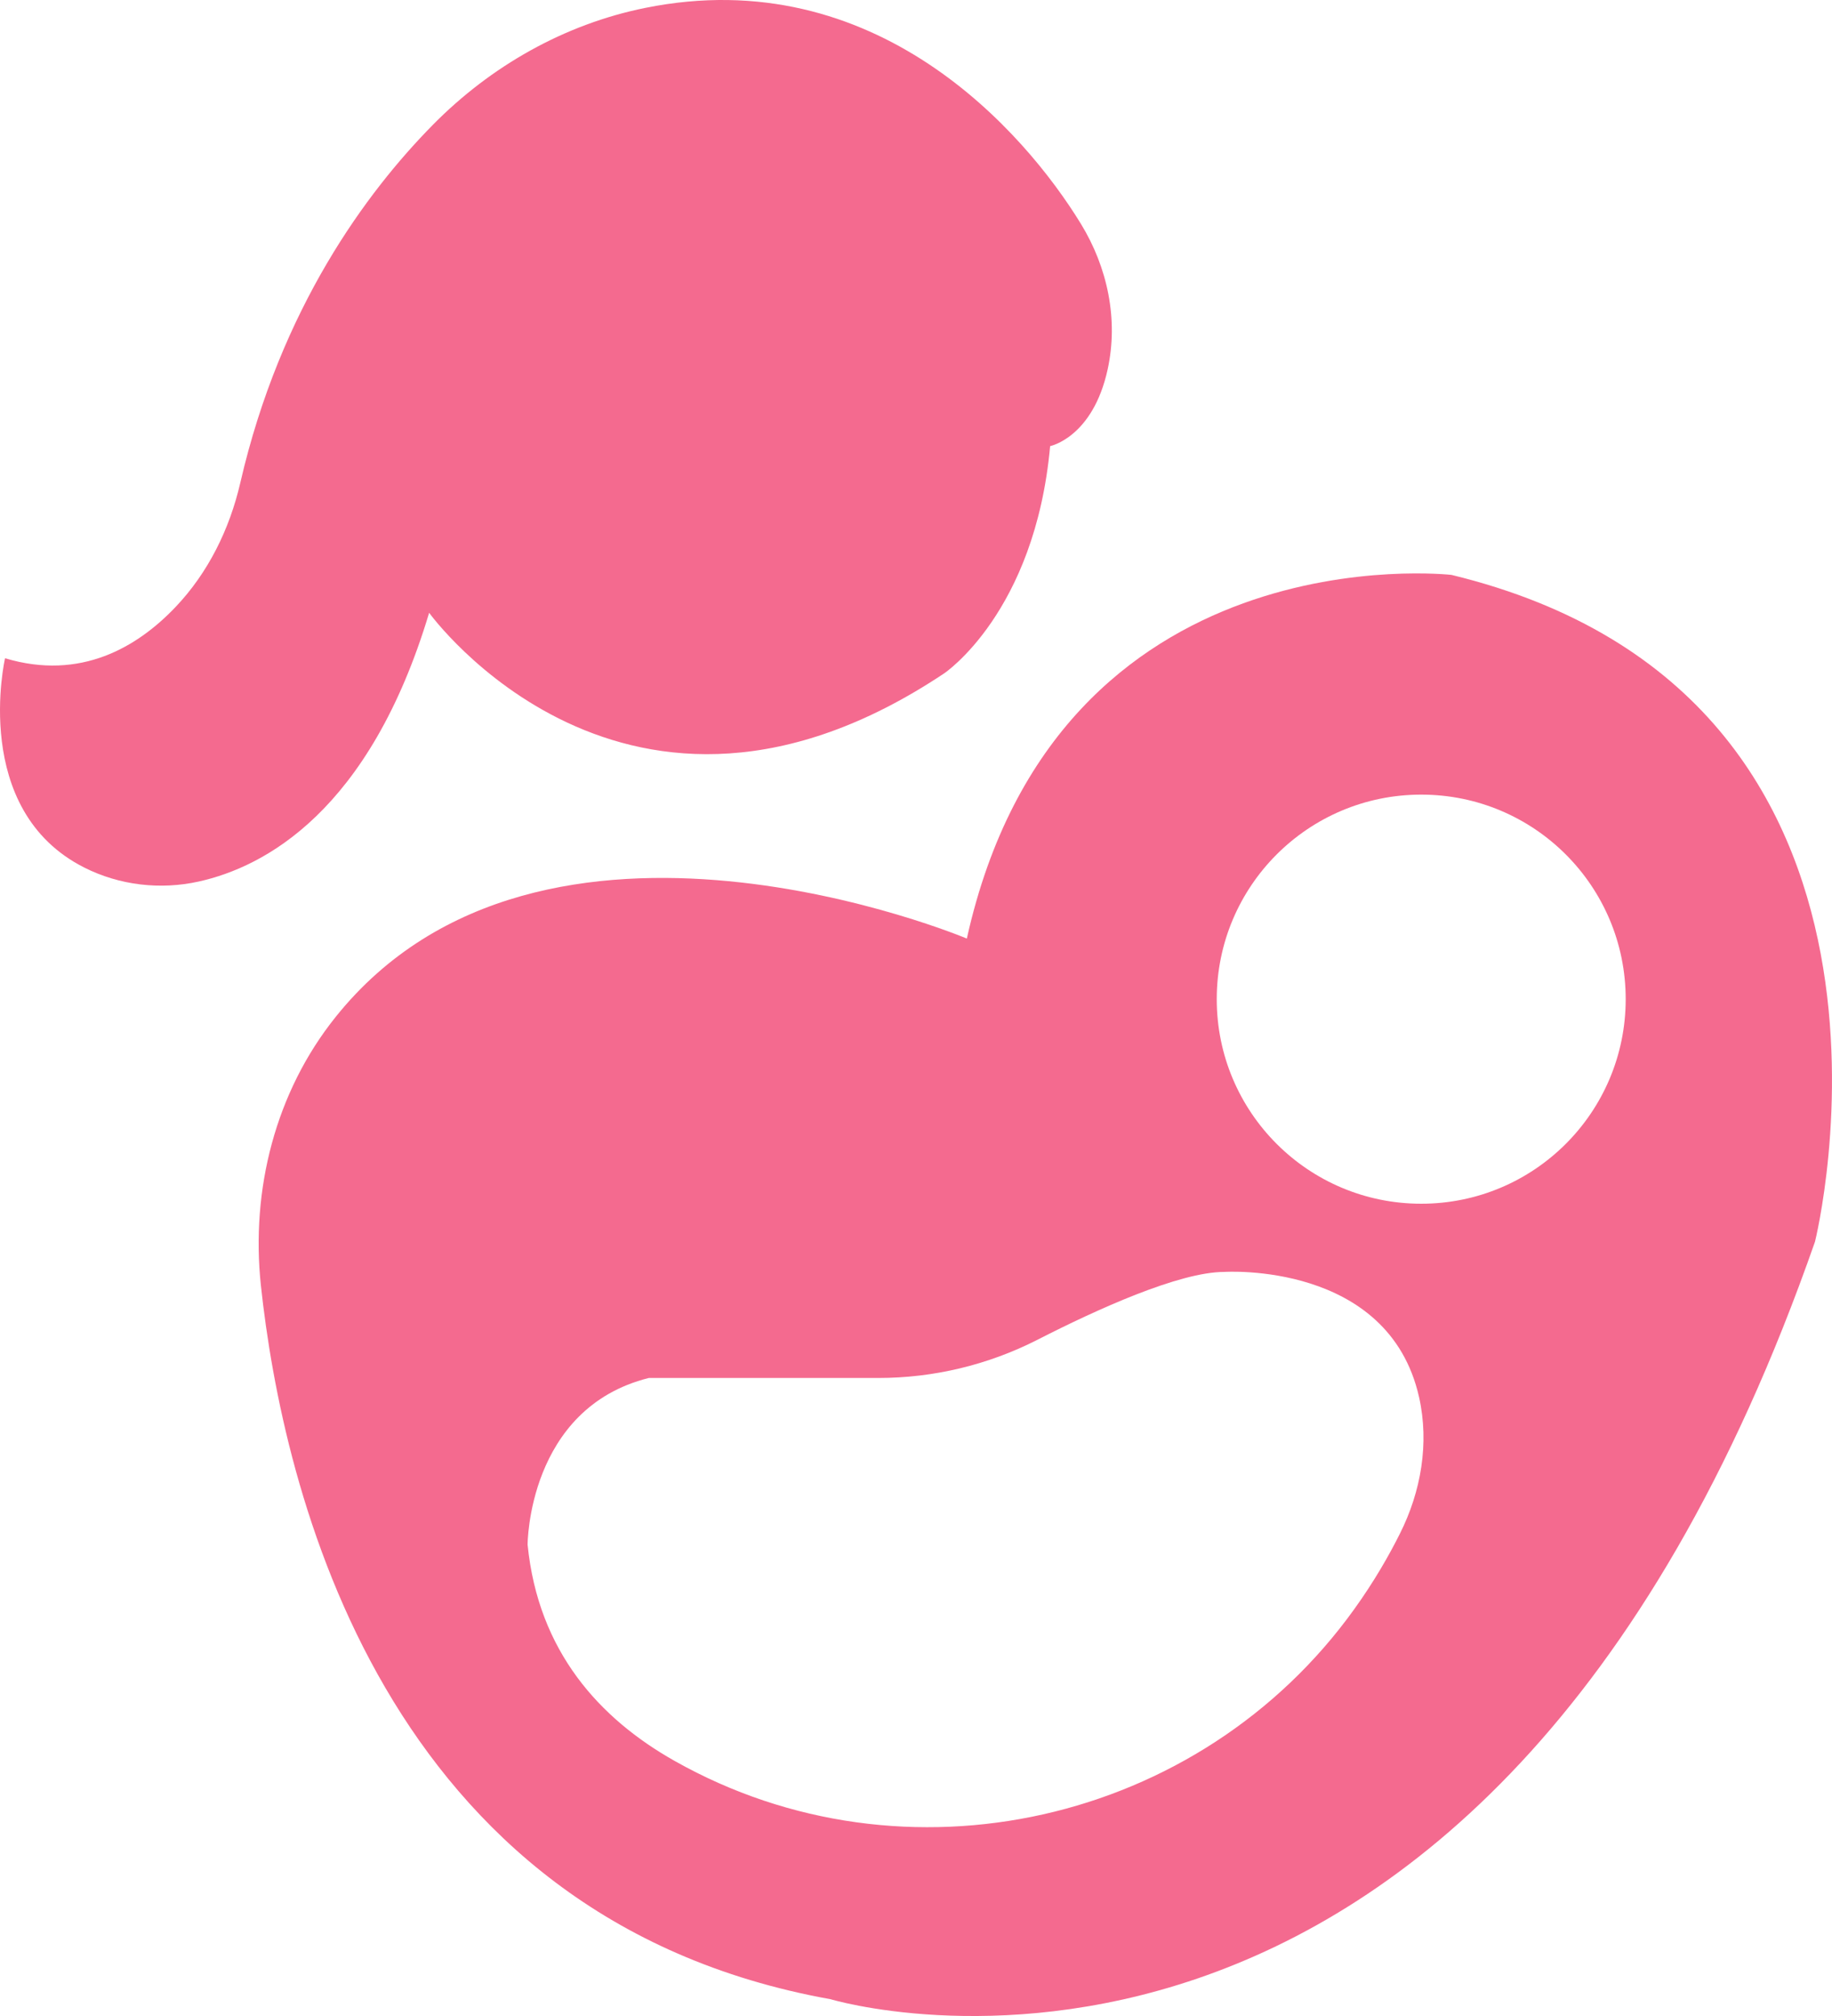 <svg version="1.1" id="图层_1" x="0px" y="0px" width="144.078px" height="158.488px" viewBox="0 0 144.078 158.488" enable-background="new 0 0 144.078 158.488" xml:space="preserve" xmlns="http://www.w3.org/2000/svg" xmlns:xlink="http://www.w3.org/1999/xlink" xmlns:xml="http://www.w3.org/XML/1998/namespace">
  <g>
    <path fill="#F46A8F" d="M33.75,48.174c0,0,15.485,21.441,40.5,4.765c0,0,7.147-4.765,8.338-17.868c0,0,3.35-0.67,4.523-6.03
		c0.858-3.924-0.004-8.014-2.101-11.44c-4.438-7.252-16.131-20.639-34.265-16.98C44.383,1.905,38.59,5.2,34.034,9.823
		c-5.197,5.274-11.965,14.388-15.137,28.138c-0.839,3.635-2.526,7.066-5.099,9.767c-2.978,3.127-7.445,5.807-13.401,4.02
		c0,0-2.75,11.918,6.226,16.452c2.772,1.4,5.985,1.773,9.016,1.099C20.779,68.157,29.06,63.808,33.75,48.174z" class="color c1"/>
    <path fill="#F46A8F" d="M114.154,45.196c0,0-30.97-3.574-38.117,28.588c0,0-33.424-14.08-49.636,6.158
		c-4.741,5.908-6.683,13.579-5.884,21.108c1.703,15.878,9.47,49.779,44.8,56.116c0,0,51.22,15.485,77.426-59.558
		C142.742,97.608,153.462,54.726,114.154,45.196z M110.092,120.574c-0.834,1.668-2.001,3.728-3.597,5.944
		c-12.126,16.879-35.318,22.132-53.424,11.924c-5.908-3.323-10.744-8.612-11.578-17.01c0,0,0-10.721,9.529-13.103h18.046
		c4.348,0,8.636-1.024,12.519-3.002c4.682-2.394,11.161-5.336,14.699-5.336c0,0,12.912-0.858,15.318,9.851
		C112.415,113.462,111.76,117.262,110.092,120.574z M111.772,94.63c-8.886,0-16.081-7.195-16.081-16.081
		c0-8.886,7.195-16.081,16.081-16.081s16.081,7.195,16.081,16.081C127.852,87.435,120.658,94.63,111.772,94.63z" class="color c1"/>
  </g>
</svg>